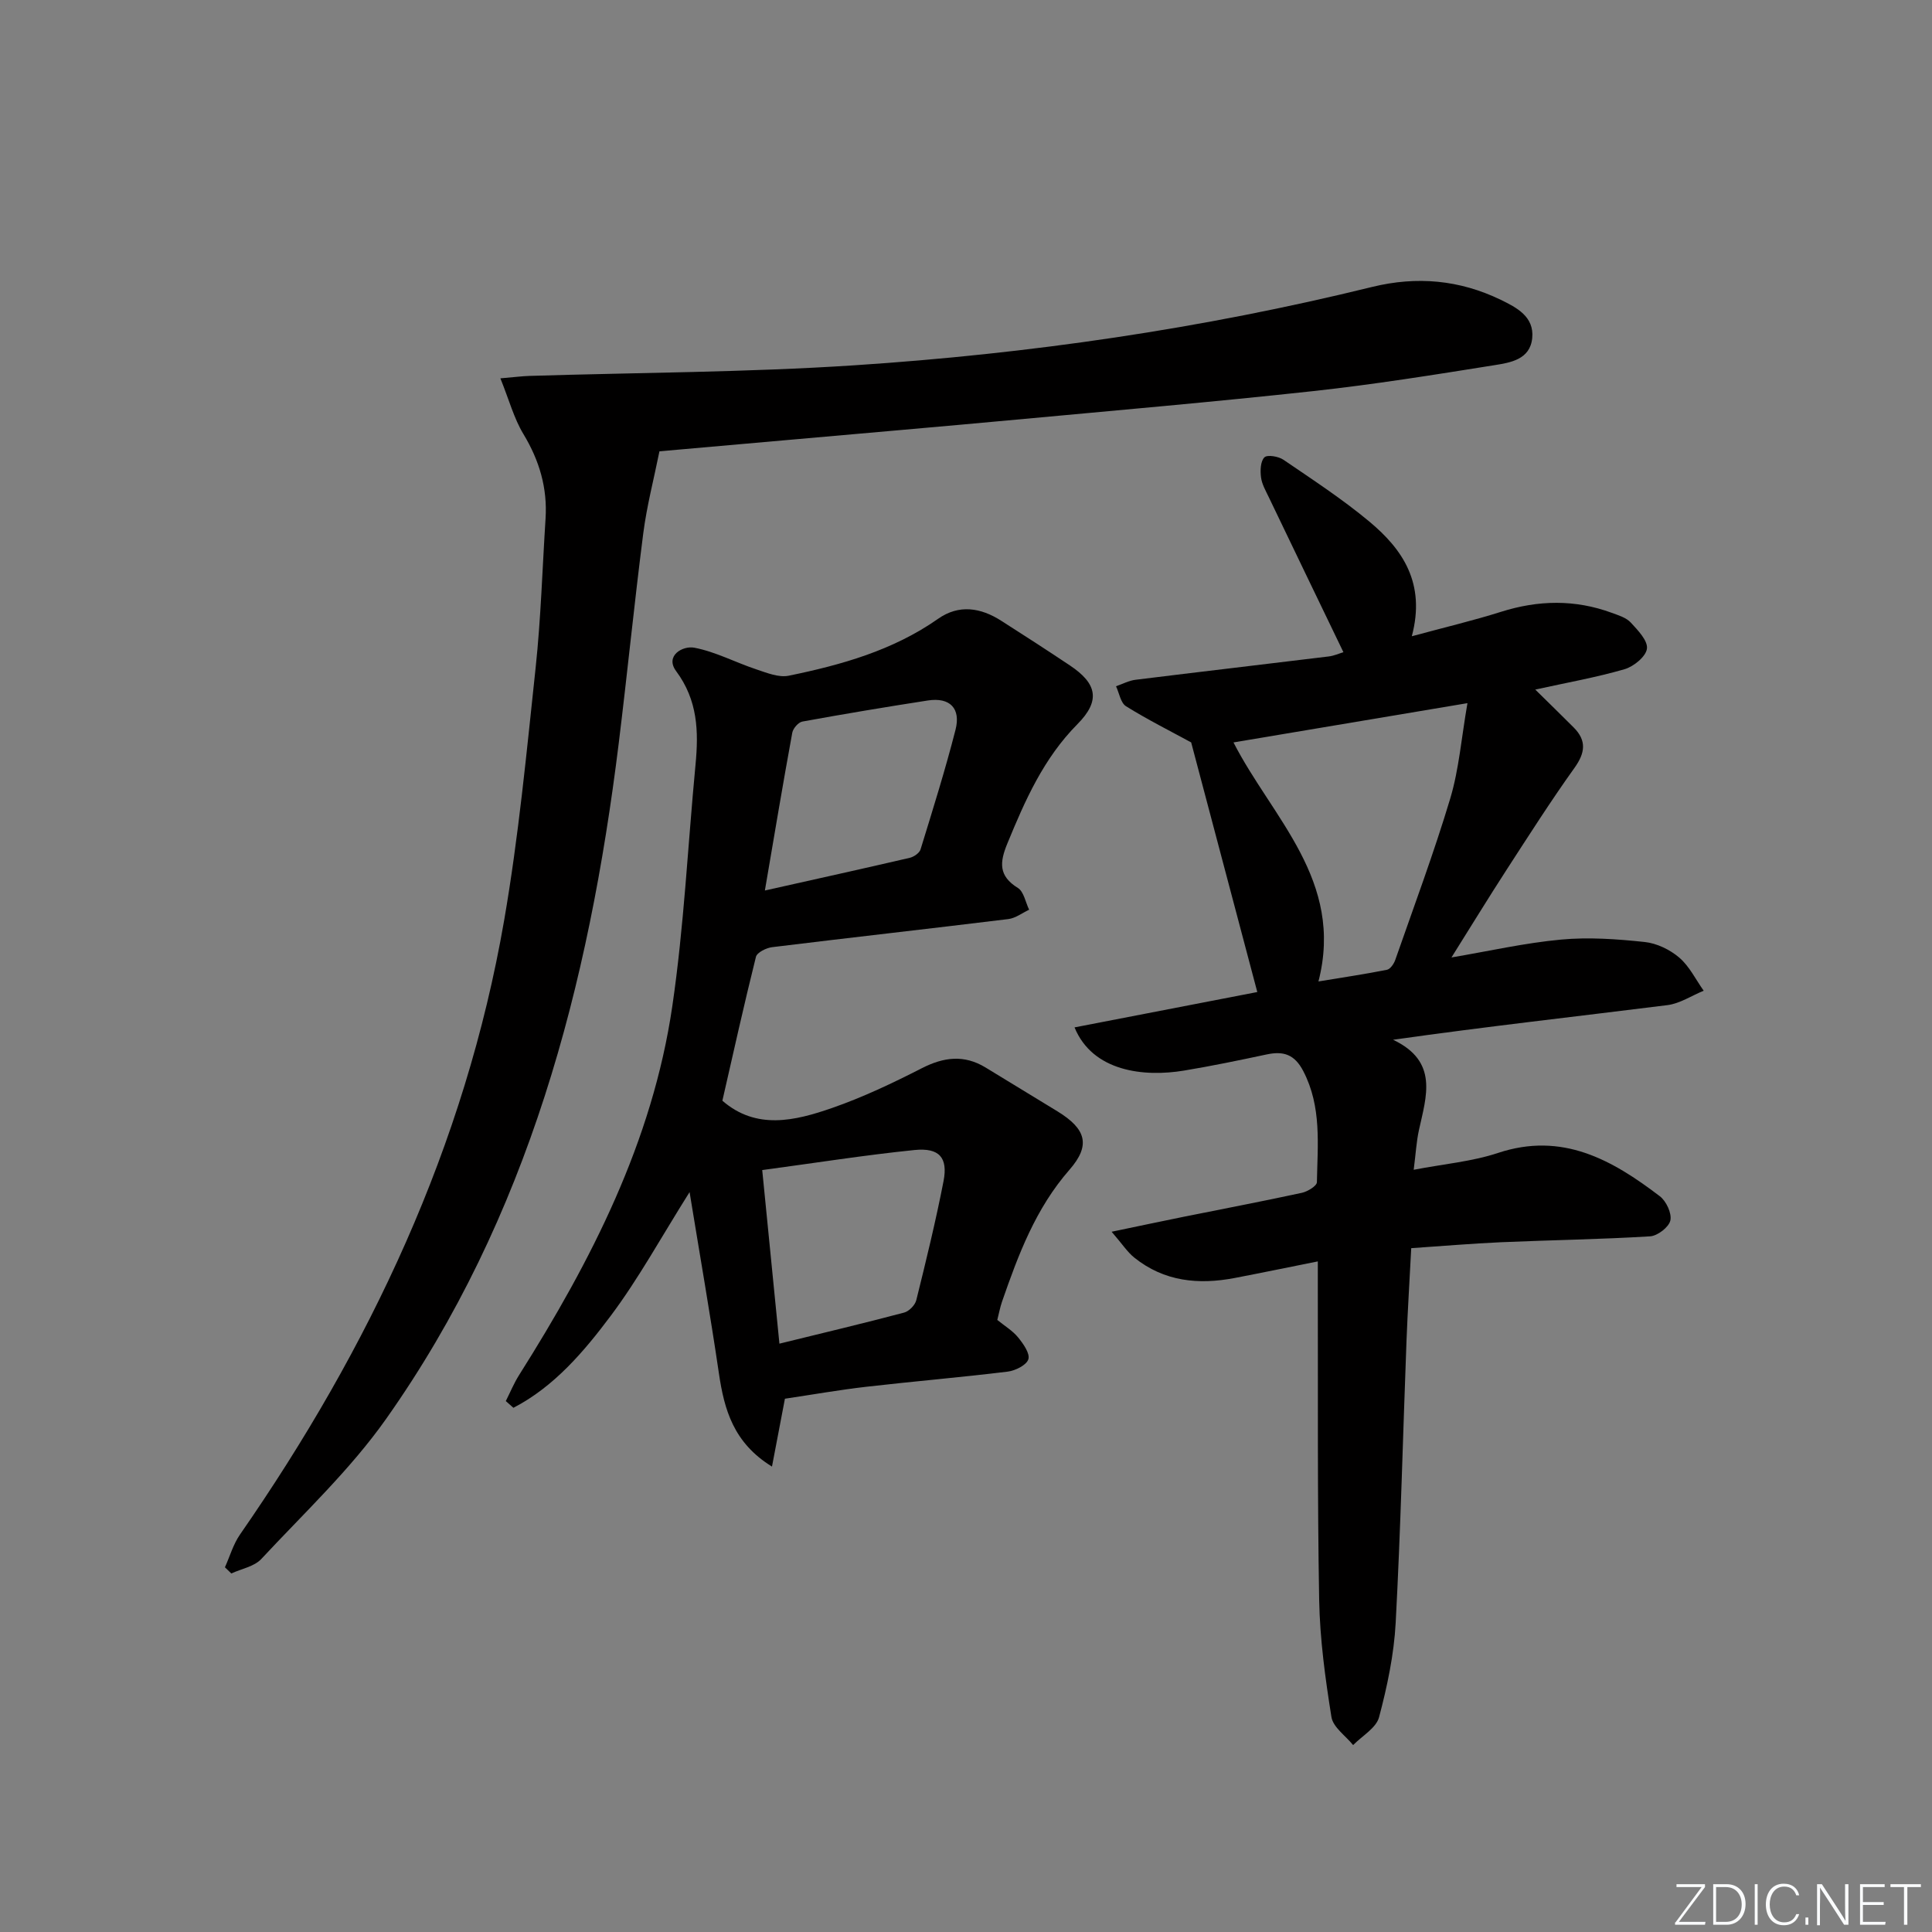 <svg enable-background="new 0 0 400 400" viewBox="0 0 400 400" xmlns="http://www.w3.org/2000/svg"><rect x="0" y="0" width="400" height="400" fill="#808080" stroke="none"/><g fill="#fafbfc"><path d="m346.9 398 5.4-7.3h-5.2v-.6h5.9v.6l-5.4 7.2h5.5l-.1.6h-6.2v-.5z"/><path d="m354.7 390.1h2.8c2.3 0 3.9 1.6 3.9 4.1s-1.6 4.3-3.9 4.3h-2.8zm.6 7.8h2c2.2 0 3.3-1.6 3.3-3.6 0-1.8-1-3.6-3.3-3.6h-2z"/><path d="m363.9 390.1v8.4h-.6v-8.4z"/><path d="m372.5 396.3c-.4 1.3-1.4 2.3-3.2 2.3-2.4 0-3.7-1.9-3.7-4.3 0-2.3 1.2-4.3 3.7-4.3 1.8 0 2.9 1 3.2 2.4h-.6c-.4-1.1-1.1-1.8-2.5-1.8-2.1 0-3 1.9-3 3.7s.9 3.7 3 3.7c1.4 0 2.1-.7 2.5-1.7z"/><path d="m373.8 398.5v-1.5h.6v1.5z"/><path d="m376.2 398.5v-8.4h1c1.3 2 4.4 6.7 4.9 7.6-.1-1.2-.1-2.4-.1-3.8v-3.8h.7v8.4h-.9c-1.2-1.9-4.4-6.8-5-7.7.1 1.1 0 2.3 0 3.9v3.9h-.6z"/><path d="m390 394.4h-4.3v3.5h4.7l-.1.6h-5.2v-8.4h5.1v.6h-4.5v3.1h4.3z"/><path d="m394.2 390.7h-2.8v-.6h6.3v.6h-2.8v7.8h-.7z"/></g><path d="m222.47 212.71c13.04-2.52 25.59-4.95 37.84-7.32-4.59-17.34-9.19-34.7-13.69-51.68-4.4-2.4-9.08-4.74-13.49-7.49-1.12-.7-1.4-2.73-2.07-4.14 1.34-.46 2.66-1.17 4.04-1.34 13.33-1.65 26.67-3.2 40-4.83 1.1-.13 2.16-.62 3.04-.88-5.23-10.85-10.35-21.45-15.44-32.07-.64-1.34-1.44-2.71-1.62-4.14-.18-1.38-.12-3.3.7-4.13.59-.59 2.9-.21 3.93.49 6.03 4.11 12.18 8.13 17.78 12.79 6.92 5.76 11.73 12.8 8.81 23.76 6.81-1.85 12.71-3.24 18.47-5.06 7.72-2.44 15.32-2.59 22.93.21 1.38.51 2.99.99 3.93 2.01 1.47 1.59 3.57 3.76 3.35 5.42-.22 1.64-2.75 3.7-4.66 4.25-5.87 1.7-11.92 2.77-18.46 4.21 2.75 2.71 5.38 5.26 7.97 7.86 2.7 2.72 2.37 5.24.15 8.35-4.91 6.86-9.45 13.99-14.04 21.07-3.77 5.82-7.39 11.74-11.43 18.18 7.8-1.32 15.21-3.01 22.7-3.7 5.71-.53 11.57-.11 17.3.5 2.5.26 5.23 1.58 7.16 3.23 2.11 1.8 3.41 4.54 5.06 6.86-2.5 1.02-4.92 2.65-7.5 2.98-18.75 2.35-37.53 4.44-56.81 7.17 9.46 4.49 6.89 11.7 5.35 18.73-.52 2.38-.65 4.85-1.08 8.19 6.28-1.21 12.08-1.7 17.44-3.48 13.31-4.43 23.64 1.42 33.52 8.96 1.33 1.01 2.51 3.54 2.18 5.02-.31 1.38-2.66 3.19-4.2 3.28-10.27.63-20.58.77-30.86 1.22-6.11.27-12.2.8-18.59 1.23-.34 6.67-.74 12.94-.98 19.22-.74 19.45-1.2 38.91-2.24 58.34-.35 6.57-1.75 13.17-3.44 19.55-.6 2.24-3.51 3.87-5.37 5.77-1.56-1.93-4.15-3.69-4.49-5.81-1.28-8.01-2.39-16.12-2.54-24.21-.38-21.49-.23-42.99-.28-64.48 0-1.61 0-3.22 0-5.64-6.22 1.24-11.7 2.38-17.19 3.43-7.5 1.44-14.62.75-20.8-4.21-1.46-1.17-2.52-2.85-4.7-5.36 5.77-1.2 10.36-2.18 14.97-3.11 8.14-1.64 16.3-3.19 24.42-4.95 1.19-.26 3.1-1.43 3.11-2.2.14-7.76 1.02-15.6-2.81-22.98-1.81-3.5-4.12-4.21-7.59-3.47-5.68 1.21-11.37 2.39-17.09 3.34-8.34 1.39-18.94.21-22.69-8.94zm32.91-59c7.99 15.63 22.97 28.58 17.59 49.49 5.14-.85 9.69-1.52 14.19-2.42.69-.14 1.43-1.23 1.71-2.03 3.88-11.12 8.01-22.17 11.39-33.44 1.81-6.05 2.3-12.49 3.56-19.73-17.14 2.87-32.64 5.47-48.44 8.13z" fill="#010000"/><path d="m206.48 273.28c1.56 1.27 3.19 2.24 4.31 3.62 1.07 1.31 2.49 3.32 2.12 4.52-.38 1.21-2.69 2.36-4.28 2.56-9.72 1.19-19.49 2.01-29.22 3.13-5.58.64-11.13 1.62-16.9 2.48-.82 4.3-1.66 8.74-2.68 14.05-7.96-4.9-9.88-11.77-10.99-19.31-1.8-12.25-3.94-24.45-6.07-37.52-5.88 9.34-10.53 17.87-16.29 25.57-5.58 7.46-11.75 14.72-20.18 19.09-.53-.46-1.05-.92-1.58-1.39.92-1.82 1.69-3.72 2.78-5.43 14.92-23.63 27.58-48.31 31.69-76.3 2.43-16.56 3.22-33.35 4.81-50.04.66-6.89.47-13.33-4.02-19.37-2.35-3.17 1.36-5.3 3.77-4.84 4.41.84 8.54 3.06 12.86 4.49 2.16.72 4.62 1.73 6.68 1.31 10.92-2.24 21.6-5.24 30.94-11.79 4.32-3.03 8.81-2.31 13.06.41 4.77 3.04 9.52 6.11 14.22 9.25 5.62 3.75 6.39 7.28 1.57 12.15-7.02 7.08-10.84 15.77-14.52 24.72-1.6 3.89-1.86 6.7 2.18 9.2 1.23.76 1.58 2.96 2.33 4.51-1.42.66-2.8 1.74-4.28 1.93-16.3 2-32.62 3.82-48.92 5.82-1.22.15-3.13 1.09-3.36 2-2.48 9.93-4.69 19.92-6.95 29.79 7.02 6.1 15.02 4.18 22.73 1.5 6.38-2.22 12.54-5.15 18.57-8.23 4.54-2.32 8.76-2.84 13.18-.15 4.98 3.02 9.95 6.05 14.91 9.09 5.91 3.63 6.93 6.99 2.47 12.09-7 8-10.58 17.56-13.96 27.3-.42 1.22-.65 2.51-.98 3.79zm-45.11 4.91c9.16-2.25 17.51-4.23 25.81-6.43 1.03-.27 2.28-1.55 2.53-2.58 2.03-8.18 4.03-16.37 5.64-24.64.94-4.87-.88-6.96-6.01-6.44-10.32 1.05-20.58 2.68-31.53 4.15 1.18 11.99 2.32 23.48 3.56 35.94zm-3.01-93.82c10.97-2.46 20.5-4.56 30-6.77.85-.2 2-.99 2.23-1.74 2.53-8.22 5.11-16.44 7.24-24.77 1.12-4.38-1.11-6.78-5.75-6.06-8.67 1.34-17.32 2.79-25.95 4.36-.84.15-1.94 1.42-2.1 2.32-1.93 10.52-3.69 21.07-5.67 32.66z" fill="#010000"/><path d="m136.53 93.44c-1.17 5.81-2.63 11.36-3.35 16.99-1.86 14.49-3.3 29.04-5.09 43.55-6.18 50.01-18.62 97.99-48.18 139.83-7.42 10.5-17.01 19.5-25.82 28.97-1.46 1.56-4.1 2.02-6.2 2.99-.44-.43-.88-.85-1.32-1.28 1.02-2.27 1.72-4.76 3.11-6.77 26.85-38.7 46.62-80.5 54.7-127.18 2.99-17.3 4.65-34.85 6.52-52.32 1.09-10.23 1.39-20.55 2.05-30.82.41-6.35-1.27-12.05-4.58-17.53-1.96-3.24-2.96-7.06-4.77-11.54 2.88-.24 4.43-.45 5.99-.5 22.44-.7 44.93-.73 67.32-2.2 36.14-2.37 71.94-7.56 107.16-16.22 9.28-2.28 18.15-1.46 26.66 2.67 3.25 1.58 6.94 3.47 6.5 7.92s-4.53 5.08-7.85 5.61c-12.45 1.99-24.92 3.99-37.46 5.36-20.47 2.23-41 4.01-61.51 5.91-15.72 1.46-31.44 2.8-47.16 4.2-9.25.82-18.51 1.64-26.72 2.36z" fill="#010000"/></svg>